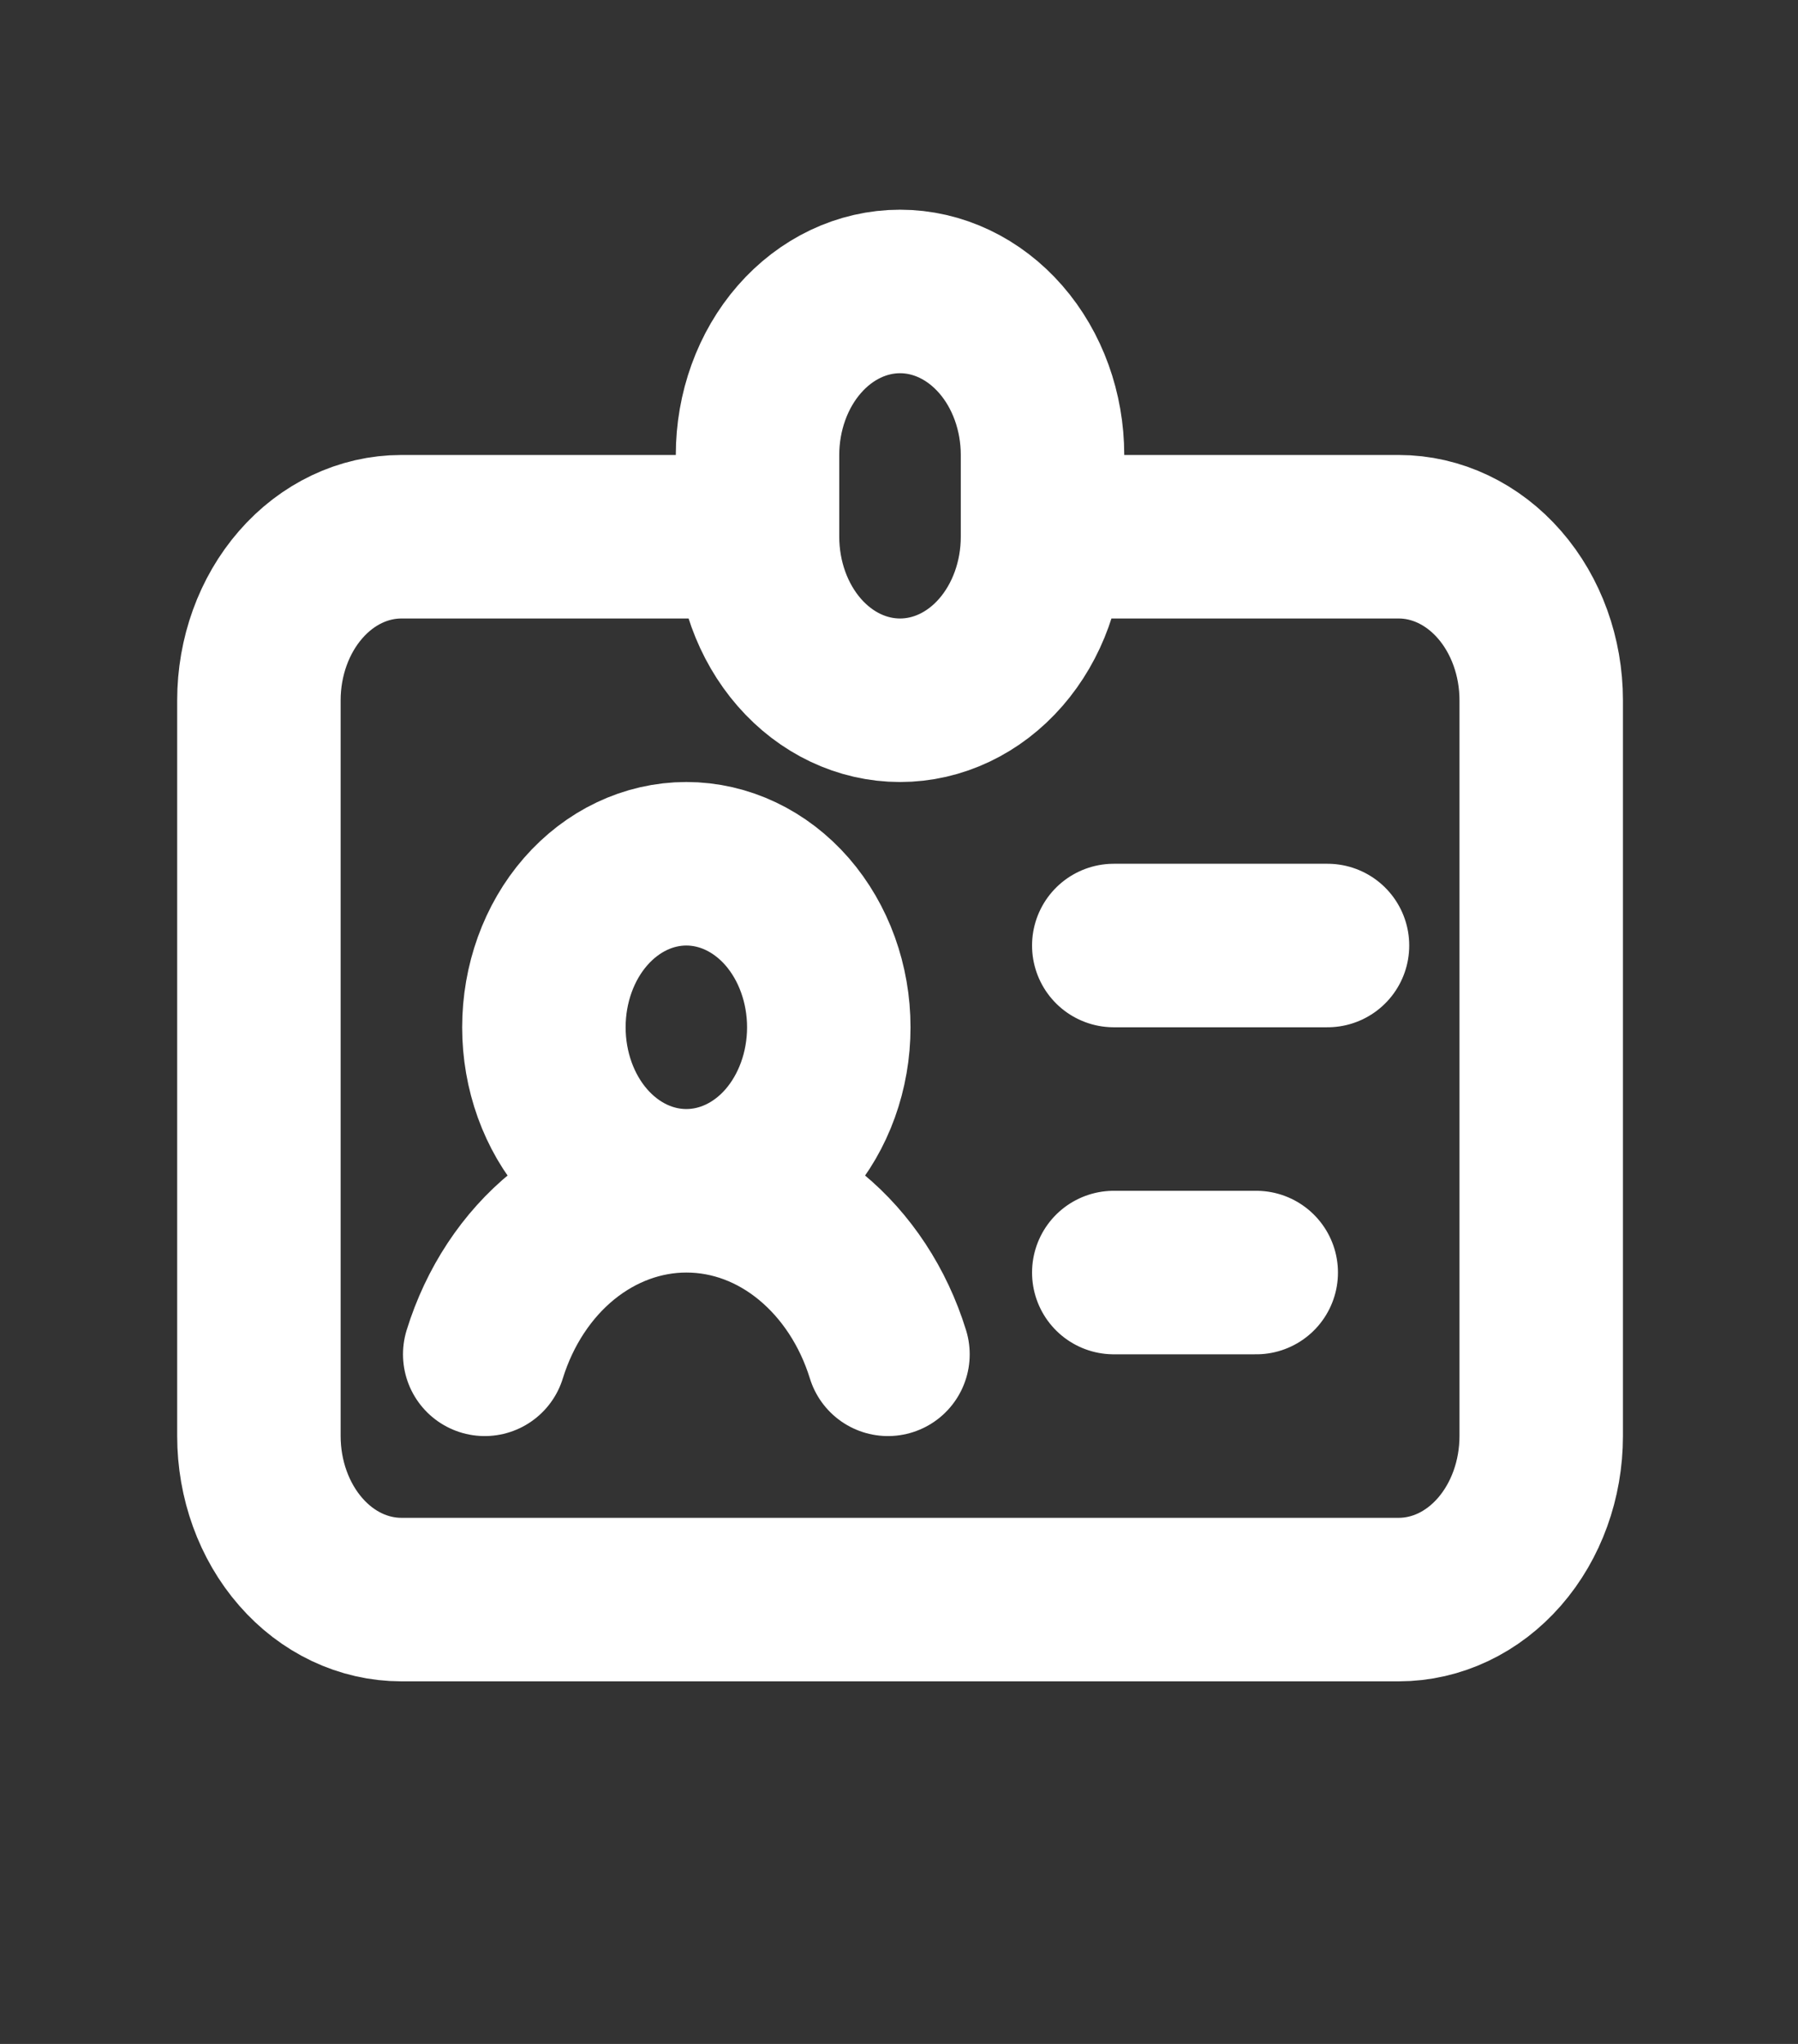 <svg width="22" height="25" viewBox="0 0 22 25" fill="none" xmlns="http://www.w3.org/2000/svg">
<rect x="0" y="0" width="22" height="25" fill="#333333" stroke="none"/>
<path d="M9.269 6.565H4.911C4.449 6.565 4.005 6.776 3.679 7.151C3.352 7.526 3.168 8.035 3.168 8.565V17.565C3.168 18.096 3.352 18.605 3.679 18.98C4.005 19.355 4.449 19.565 4.911 19.565H17.114C17.577 19.565 18.02 19.355 18.347 18.98C18.674 18.605 18.858 18.096 18.858 17.565V8.565C18.858 8.035 18.674 7.526 18.347 7.151C18.02 6.776 17.577 6.565 17.114 6.565H12.756M9.269 6.565V5.565C9.269 5.035 9.453 4.526 9.78 4.151C10.107 3.776 10.55 3.565 11.013 3.565C11.475 3.565 11.918 3.776 12.245 4.151C12.572 4.526 12.756 5.035 12.756 5.565V6.565M9.269 6.565C9.269 7.096 9.453 7.605 9.78 7.98C10.107 8.355 10.55 8.565 11.013 8.565C11.475 8.565 11.918 8.355 12.245 7.98C12.572 7.605 12.756 7.096 12.756 6.565M8.398 14.565C8.86 14.565 9.304 14.355 9.631 13.98C9.957 13.605 10.141 13.096 10.141 12.565C10.141 12.035 9.957 11.526 9.631 11.151C9.304 10.776 8.86 10.565 8.398 10.565C7.935 10.565 7.492 10.776 7.165 11.151C6.838 11.526 6.655 12.035 6.655 12.565C6.655 13.096 6.838 13.605 7.165 13.98C7.492 14.355 7.935 14.565 8.398 14.565ZM8.398 14.565C9.536 14.565 10.505 15.4 10.865 16.565M8.398 14.565C7.857 14.565 7.329 14.758 6.887 15.116C6.446 15.474 6.112 15.98 5.931 16.565M13.628 11.565H16.243M13.628 15.565H15.371" stroke="white" stroke-width="2" stroke-linecap="round" stroke-linejoin="round"/>
</svg>
